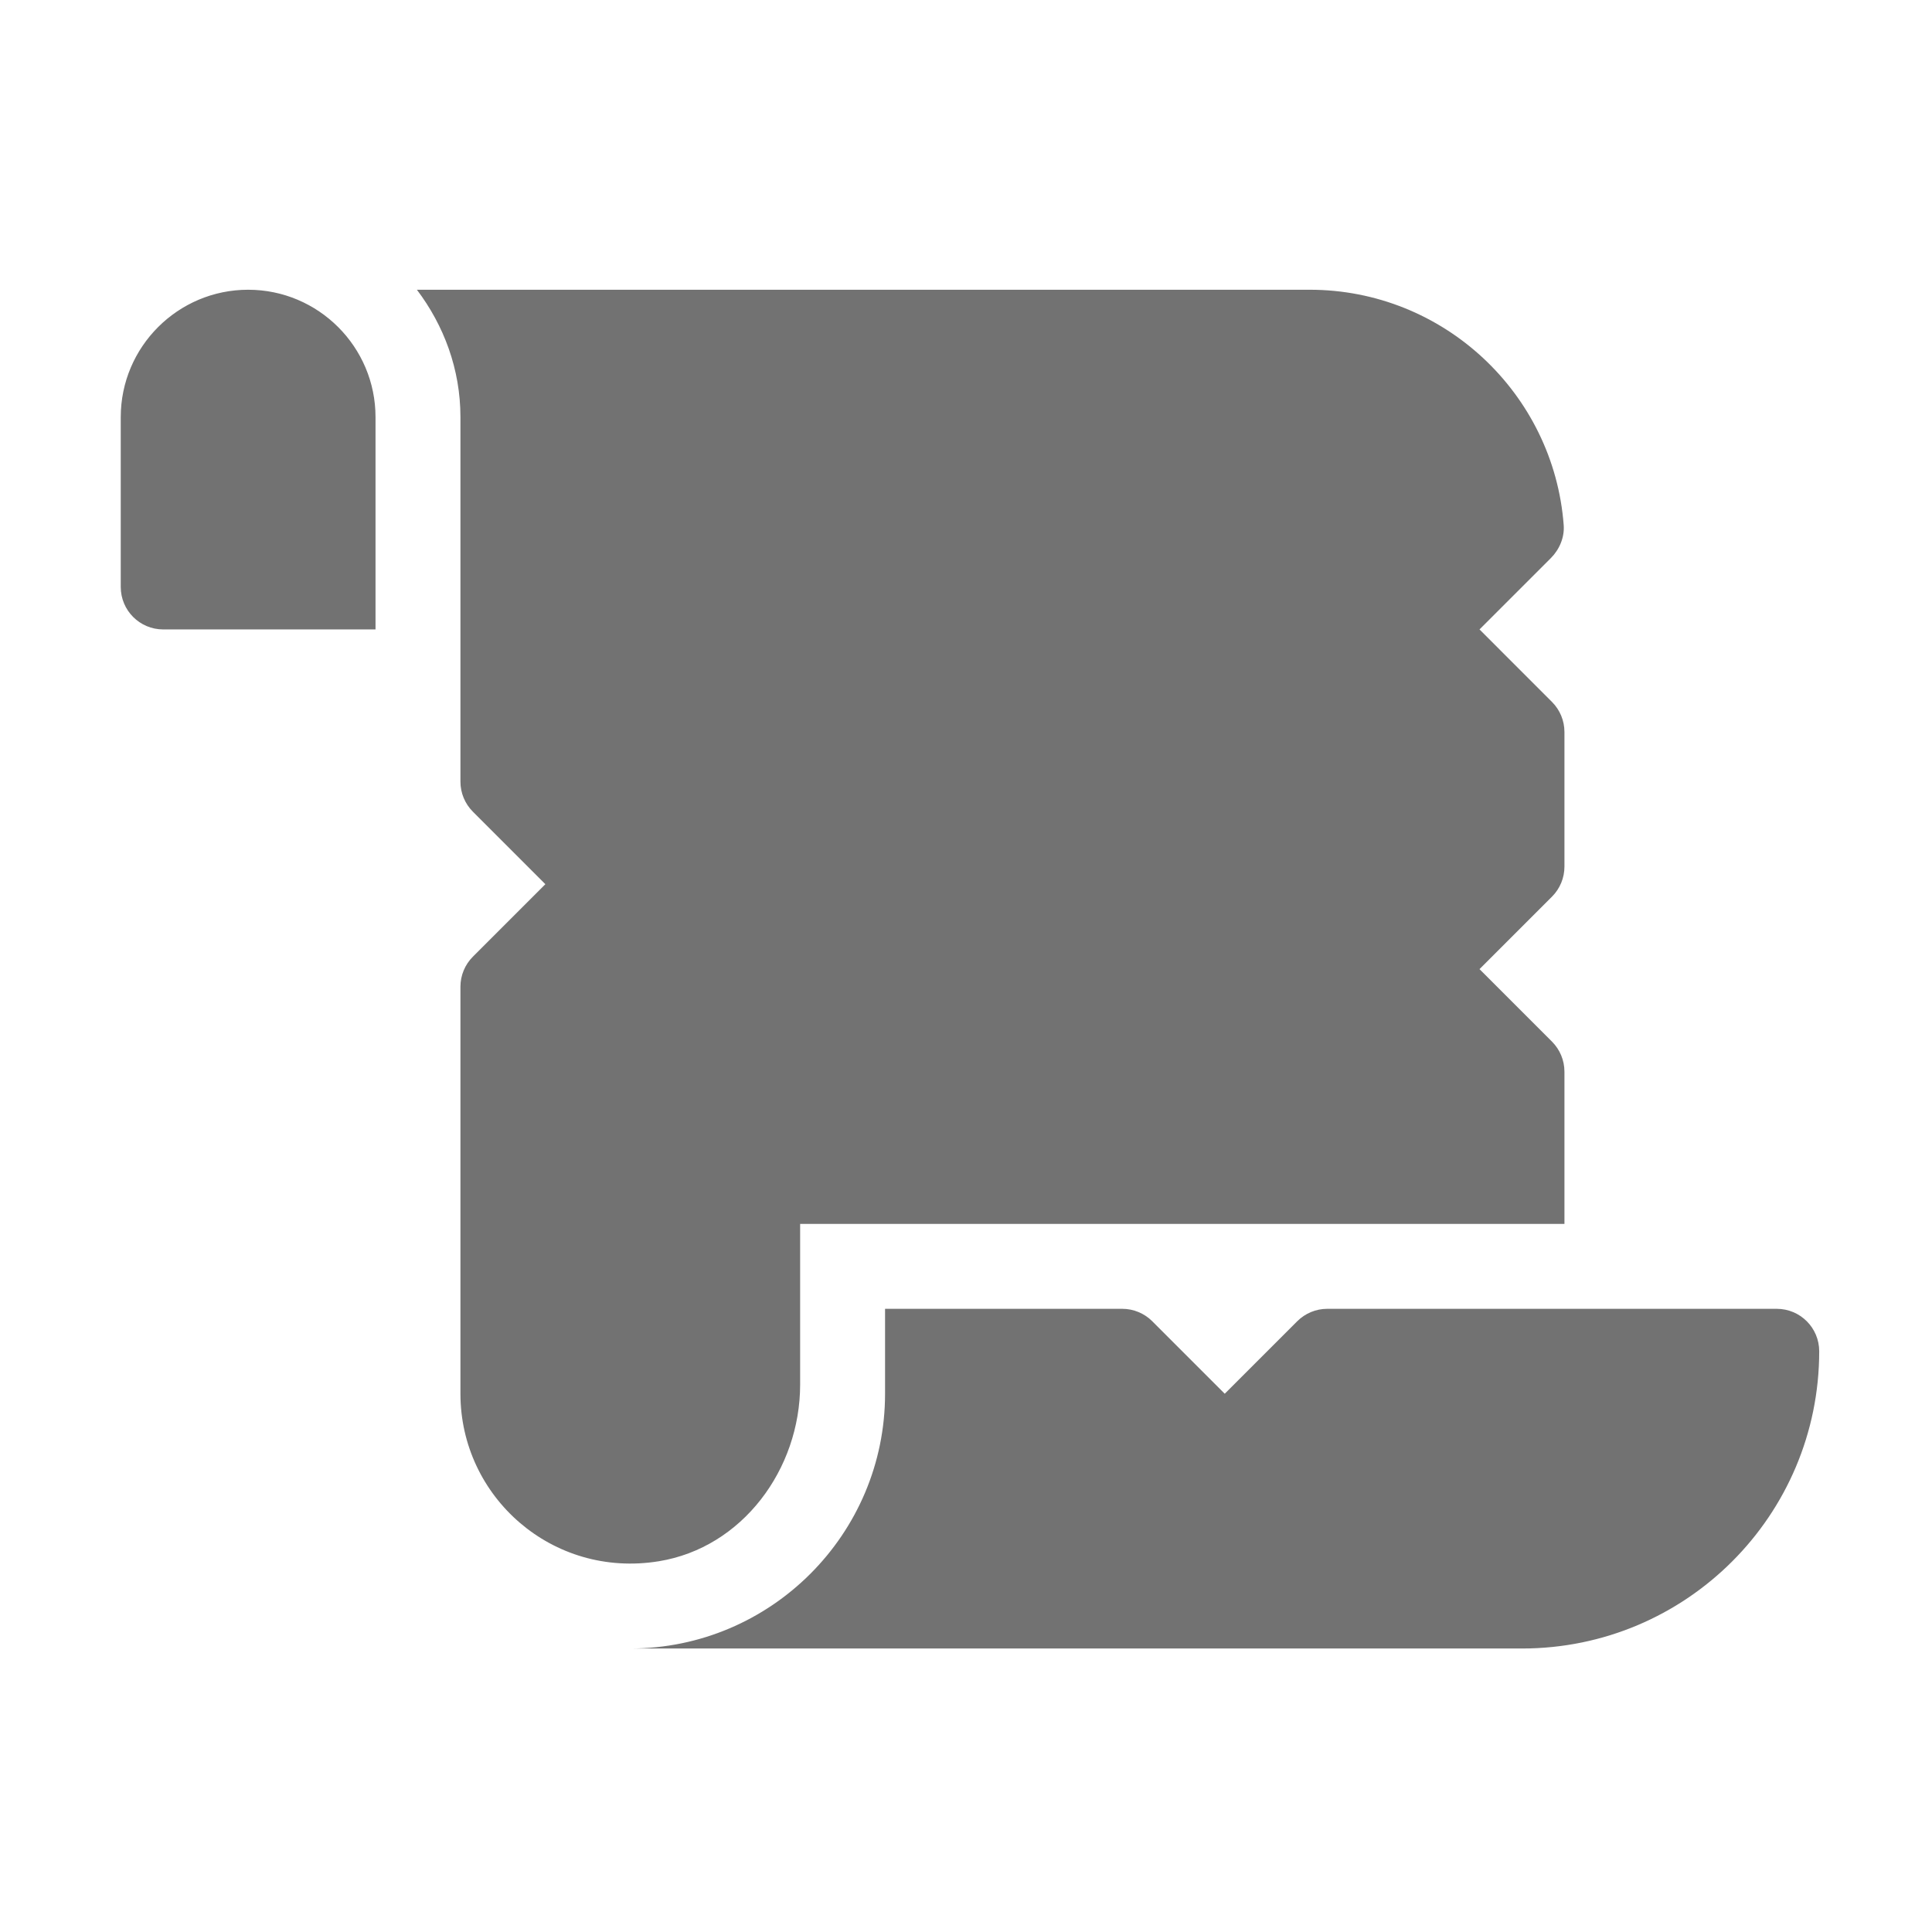 ﻿<?xml version='1.0' encoding='UTF-8'?>
<svg viewBox="-2 -4.799 32 32" xmlns="http://www.w3.org/2000/svg">
  <g transform="matrix(0.999, 0, 0, 0.999, 0, 0)">
    <g transform="matrix(0.044, 0, 0, 0.044, 0, 0)">
      <path d="M48, 0C21.53, 0 0, 21.53 0, 48L0, 112C0, 120.84 7.16, 128 16, 128L96, 128L96, 48C96, 21.53 74.47, 0 48, 0zM256, 412.57L256, 352L544, 352L544, 294.63C544, 290.39 542.31, 286.32 539.31, 283.32L512, 256L539.31, 228.69C542.31, 225.69 544, 221.62 544, 217.38L544, 166.63C544, 162.39 542.31, 158.32 539.31, 155.32L512, 128L538.86, 101.14C542.13, 97.87 544.07, 93.3 543.72, 88.69C539.98, 39.15 498.48, 0 448, 0L111.59, 0C121.74, 13.41 128, 29.92 128, 48L128, 185.37C128, 189.61 129.69, 193.68 132.69, 196.68L160, 224L132.69, 251.31C129.69, 254.31 128, 258.38 128, 262.62L128, 416C128, 454.87 162.65, 485.65 202.75, 479.12C234.22, 474 256, 444.46 256, 412.57zM443.31, 388.69L416, 416L388.69, 388.69C385.69, 385.69 381.62, 384 377.38, 384L288, 384L288, 416C288, 468.93 244.94, 512 192, 512L528, 512C589.86, 512 640, 461.86 640, 400C640, 391.16 632.84, 384 624, 384L454.63, 384C450.38, 384 446.31, 385.69 443.31, 388.69z" fill="#727272" fill-opacity="1" class="Black" />
    </g>
  </g>
</svg>